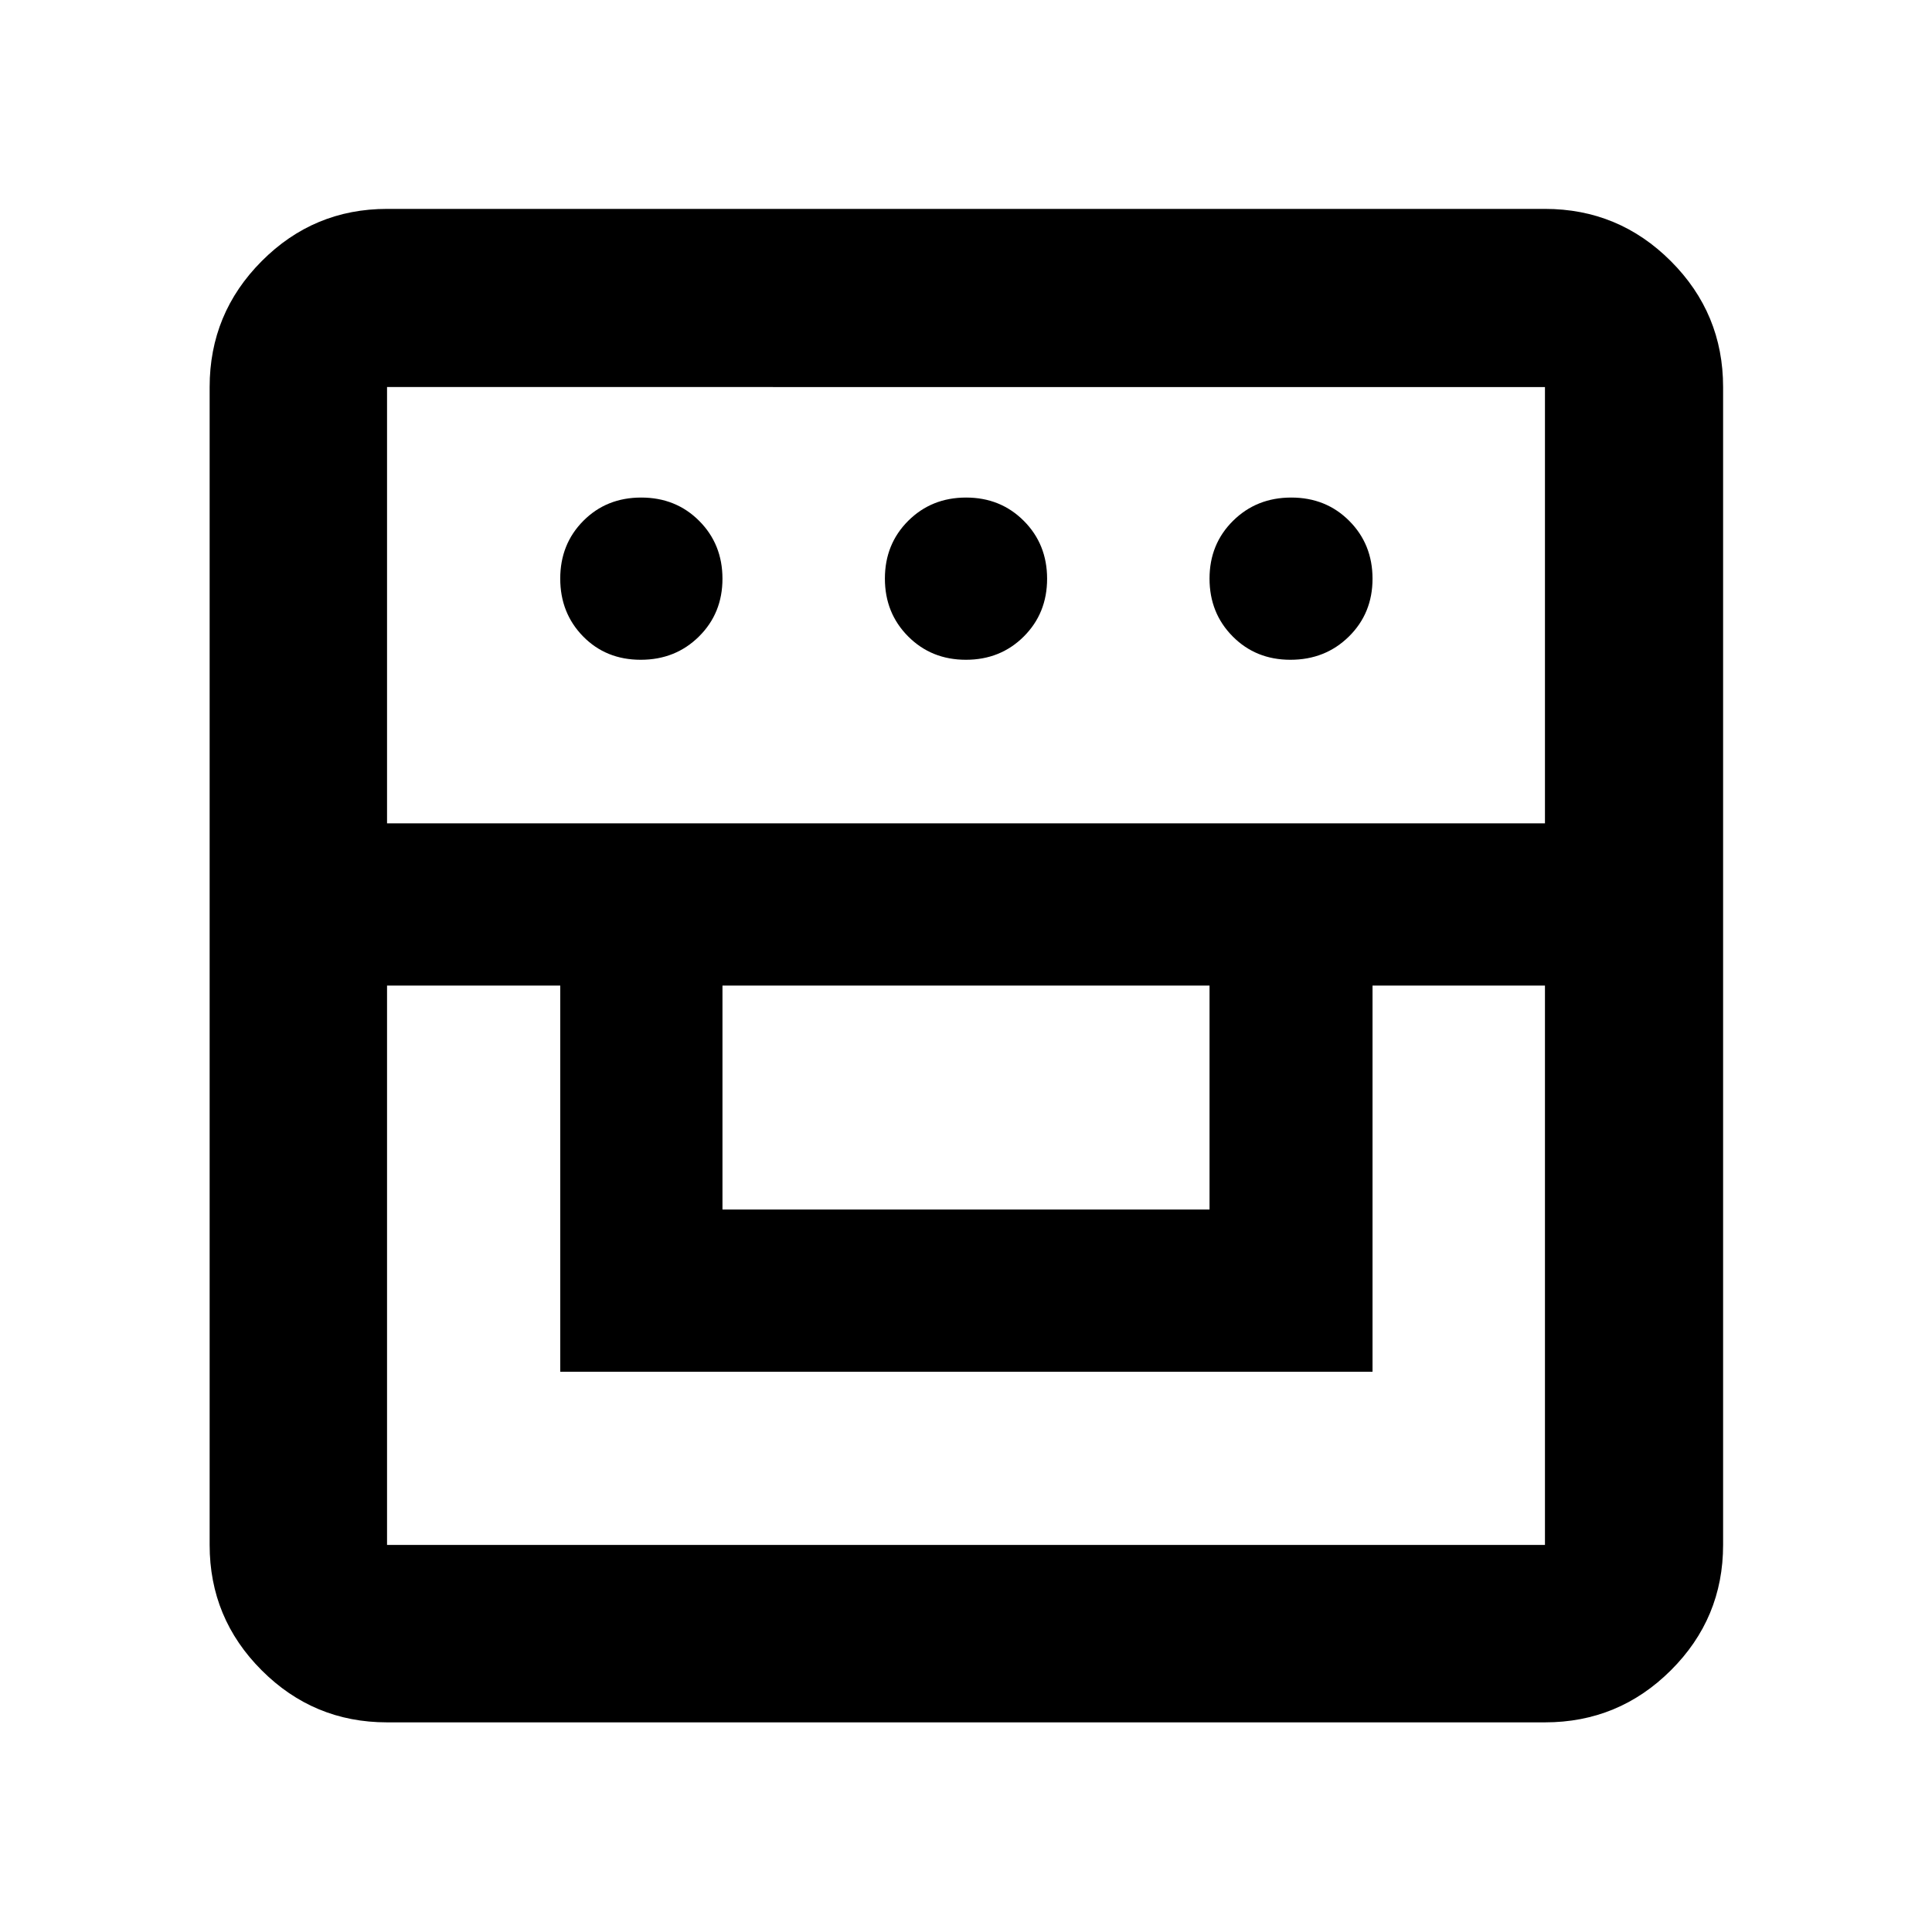 <svg xmlns="http://www.w3.org/2000/svg" height="40" viewBox="0 -960 960 960" width="40"><path d="M192.32-104.17q-36.44 0-62.29-25.86-25.86-25.85-25.86-62.29v-575.36q0-36.6 25.86-62.56 25.85-25.96 62.29-25.96h575.36q36.6 0 62.56 25.96t25.96 62.56v575.36q0 36.44-25.96 62.29-25.96 25.86-62.56 25.86H192.32Zm0-366.1v277.95h575.36v-277.95H682v191.89H278.38v-191.89h-86.06Zm166.67 111.28h242.02v-111.28H358.99v111.28ZM192.32-550.88h575.36v-216.8H192.32v216.8Zm126.06-81.28q-17.26 0-28.63-11.6-11.37-11.6-11.37-28.74 0-17.15 11.49-28.71 11.49-11.56 28.74-11.56 17.26 0 28.82 11.6 11.56 11.6 11.56 28.74 0 17.15-11.68 28.71-11.67 11.56-28.93 11.56Zm161.58 0q-17.14 0-28.7-11.6-11.56-11.6-11.56-28.74 0-17.15 11.59-28.71 11.6-11.56 28.75-11.56 17.14 0 28.7 11.6 11.56 11.6 11.56 28.74 0 17.15-11.59 28.71-11.6 11.56-28.75 11.56Zm161.24 0q-17.18 0-28.68-11.6-11.51-11.6-11.51-28.74 0-17.15 11.68-28.71 11.67-11.56 28.93-11.56 17.26 0 28.82 11.6Q682-689.57 682-672.43q0 17.15-11.73 28.71-11.73 11.56-29.07 11.56Z"/></svg>